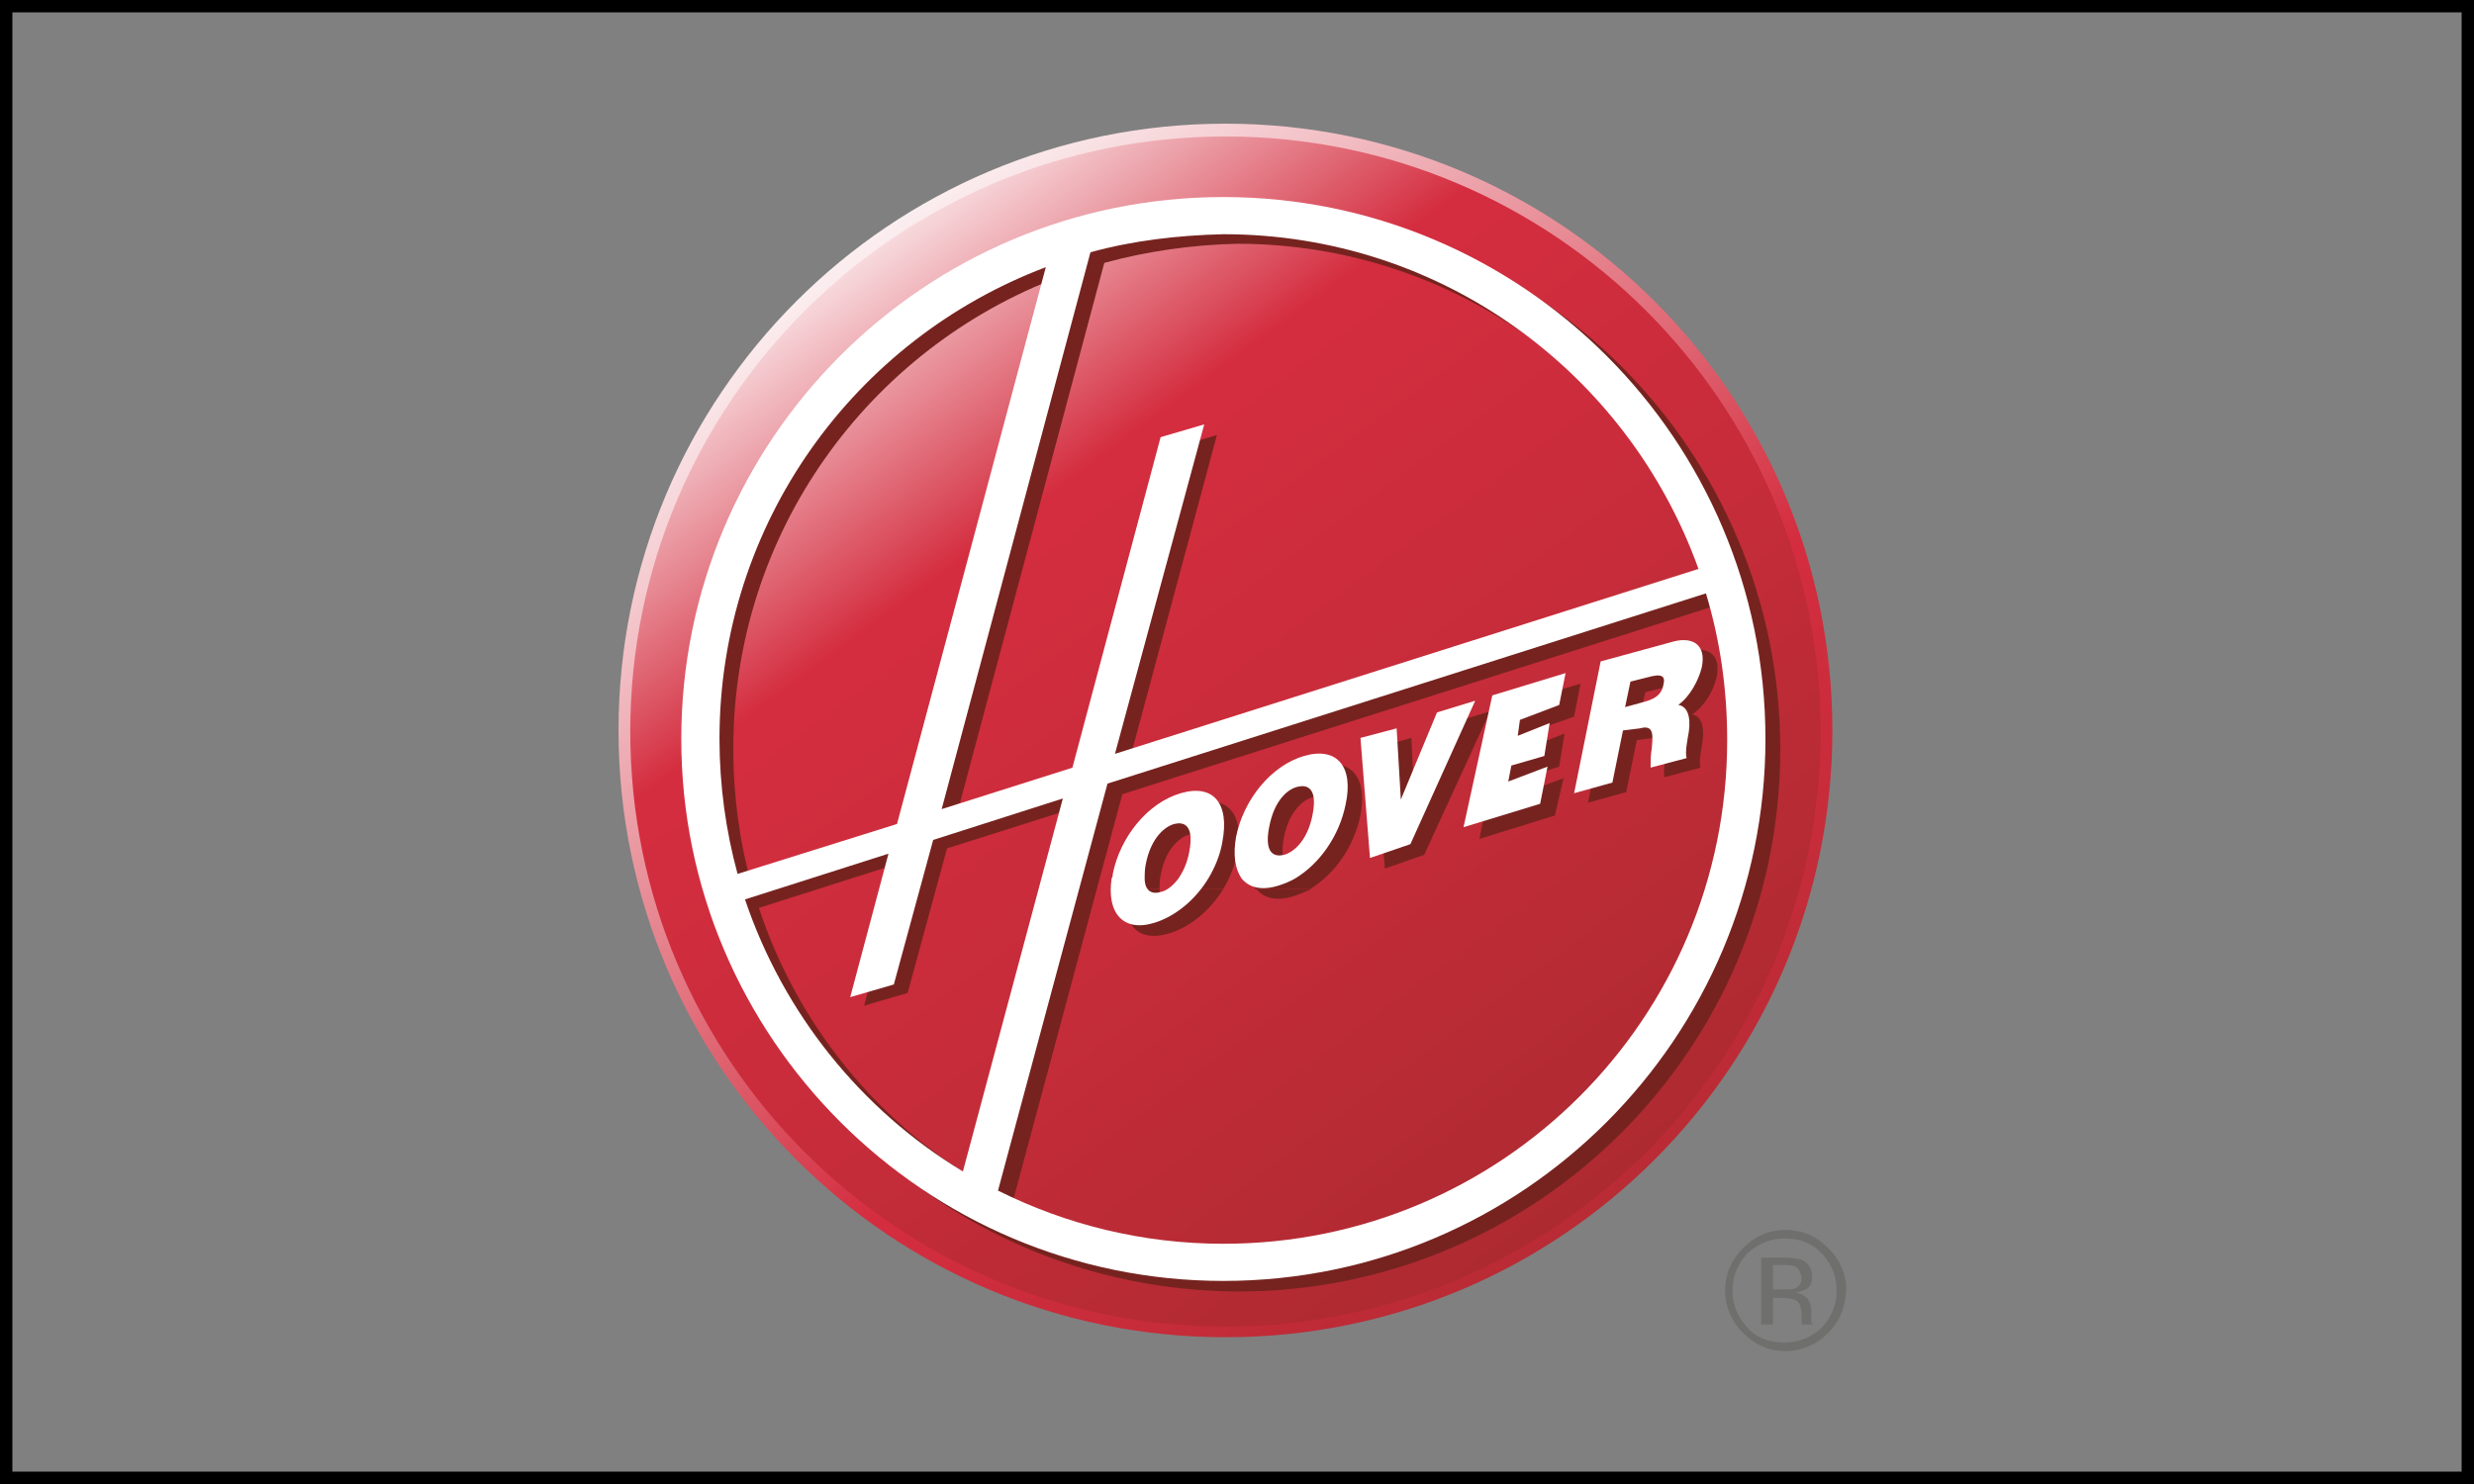 <svg width="200" height="120" viewBox="0 0 200 120" fill="none" xmlns="http://www.w3.org/2000/svg">
<rect x="0" y="0" width="200" height="120" fill="#808080" stroke="none"/>
<path d="M50.002 59.066C50.002 31.999 71.913 10 99.068 10C126.135 10 148.129 31.911 148.129 59.066C148.129 86.133 126.218 108.132 99.068 108.132C71.913 108.132 50.002 86.133 50.002 59.066Z" fill="url(#paint0_linear_654_1230)"/>
<path d="M50.951 59.153C50.951 32.602 72.517 11.036 99.069 11.036C125.62 11.036 147.186 32.602 147.186 59.153C147.186 85.705 125.62 107.271 99.069 107.271C72.517 107.271 50.951 85.705 50.951 59.153Z" fill="url(#paint1_linear_654_1230)"/>
<path d="M91.076 71.873C90.648 74.703 91.937 76.255 94.515 75.476C96.232 74.961 97.866 73.589 98.897 71.873H96.49C95.974 72.558 95.459 72.898 95.031 72.991C94.515 73.162 93.742 73.074 93.742 71.873H91.076ZM101.558 71.873C102.161 72.641 103.192 72.898 104.564 72.471C105.079 72.3 105.512 72.125 106.023 71.873H101.558Z" fill="#76231F"/>
<path d="M93.741 71.873C93.741 71.527 93.741 71.182 93.829 70.754C94.257 68.516 95.463 67.655 96.149 67.485C96.834 67.315 97.778 67.485 97.35 69.723C97.174 70.666 96.834 71.352 96.489 71.873H98.897C99.412 71.012 99.84 69.981 100.01 68.949C100.613 65.856 99.237 64.222 96.571 64.995C93.906 65.768 91.679 68.522 91.075 71.527C91.075 71.615 91.075 71.785 90.988 71.873H93.741ZM105.939 71.873C107.919 70.666 109.46 68.434 109.976 65.944C110.574 62.85 109.208 61.216 106.537 61.989C103.877 62.758 101.639 65.511 101.041 68.522C100.783 69.981 100.954 71.099 101.469 71.873H105.939ZM120.463 57.519L117.369 58.463L114.363 65.505L114.1 59.669L111.095 60.53L111.956 70.238L115.132 69.125L120.463 57.519ZM121.751 57.091L127.768 55.287L127.252 57.952L124.071 59.066L123.814 60.355L126.479 59.324L126.046 61.989L123.386 62.85L123.123 64.139L126.391 62.933L125.701 65.944L119.596 67.836L121.751 57.091ZM103.789 67.743C104.222 65.505 105.418 64.65 106.109 64.479C106.8 64.309 107.744 64.479 107.311 66.717C106.877 68.949 105.681 69.81 104.99 69.981C104.3 70.151 103.361 69.981 103.789 67.743ZM128.371 64.912L131.465 64.052L132.32 59.844L133.697 59.669C134.893 59.324 134.723 60.355 134.64 61.304C134.553 61.819 134.47 62.335 134.553 62.85L137.471 62.077C137.301 61.649 137.564 60.443 137.641 59.927C137.811 58.638 137.471 57.865 136.785 57.777C137.816 57.091 138.507 55.89 138.765 54.771C139.198 52.797 137.909 52.194 136.28 52.709L130.516 54.343L128.371 64.912ZM133.006 55.973L134.383 55.632C135.501 55.287 135.759 55.632 135.672 56.236C135.501 57.179 134.723 57.437 134.125 57.612L132.578 57.952L133.006 55.973Z" fill="#76231F"/>
<path d="M56.275 60.612C56.275 36.468 75.867 16.789 100.098 16.789C124.242 16.789 143.921 36.381 143.921 60.612C143.921 84.761 124.33 104.435 100.098 104.435C75.867 104.347 56.275 84.761 56.275 60.612ZM139.106 48.842L90.731 64.221L81.883 97.135C87.379 99.883 93.566 101.429 100.098 101.429C122.613 101.429 140.828 83.214 140.828 60.705C140.828 56.488 140.224 52.538 139.106 48.842ZM89.271 21.259L77.243 66.283L87.73 62.932L94.855 36.211L98.376 35.179L91.246 61.731L138.42 46.78C132.749 31.055 117.71 19.712 100.011 19.712C96.319 19.8 92.71 20.316 89.271 21.259ZM60.745 71.527L73.634 67.402L85.662 22.378C70.196 28.219 59.281 43.088 59.281 60.53C59.281 64.391 59.797 68.088 60.745 71.527ZM79.048 95.5L87.127 65.257L76.558 68.603L73.377 80.291L69.855 81.322L72.949 69.722L61.349 73.414C64.437 82.781 70.799 90.602 79.048 95.5Z" fill="#76231F"/>
<path d="M118.314 66.888L124.506 64.996L125.104 61.99L121.928 63.197L122.181 61.903L124.846 61.129L125.274 58.469L122.696 59.5L122.872 58.211L126.047 57.005L126.563 54.427L120.639 56.231L118.314 66.888Z" fill="white"/>
<path d="M95.458 64.14C92.793 64.908 90.56 67.661 89.957 70.667C89.957 70.76 89.957 70.93 89.869 71.012H92.535C92.535 70.754 92.535 70.321 92.622 69.894C93.05 67.656 94.257 66.795 94.942 66.625C95.628 66.455 96.572 66.625 96.144 68.862C95.974 69.811 95.628 70.497 95.288 71.012C94.772 71.703 94.257 72.043 93.829 72.126C93.313 72.301 92.535 72.219 92.535 71.012H89.869C89.441 73.848 90.818 75.394 93.313 74.621C95.03 74.1 96.664 72.729 97.695 71.012C98.211 70.151 98.644 69.125 98.814 68.089C99.412 64.996 98.123 63.366 95.458 64.14Z" fill="white"/>
<path d="M137.565 53.998C137.993 52.024 136.704 51.421 135.069 51.936L129.398 53.483L127.253 64.14L130.347 63.279L131.203 59.066L132.579 58.896C133.775 58.551 133.605 59.582 133.528 60.526C133.435 61.041 133.435 61.557 133.435 62.072L136.353 61.299C136.188 60.871 136.446 59.67 136.528 59.154C136.704 57.865 136.358 57.092 135.673 57.004C136.621 56.319 137.302 55.03 137.565 53.998ZM134.471 55.375C134.301 56.324 133.528 56.576 132.925 56.752L131.373 57.179L131.806 55.117L133.182 54.772C134.384 54.426 134.641 54.684 134.471 55.375Z" fill="white"/>
<path d="M116.168 57.607L113.245 64.655L112.905 58.896L109.981 59.67L110.75 69.378L114.018 68.259L119.256 56.664L116.168 57.607Z" fill="white"/>
<path d="M105.423 61.129C102.763 61.902 100.531 64.655 99.927 67.661C99.67 69.125 99.84 70.239 100.355 71.012C100.959 71.78 101.99 72.043 103.361 71.61C103.882 71.44 104.305 71.27 104.738 71.012C106.712 69.811 108.264 67.573 108.774 65.083C109.46 61.99 108.089 60.355 105.423 61.129ZM106.114 65.856C105.686 68.089 104.485 68.95 103.794 69.125C103.108 69.295 102.165 69.125 102.598 66.888C103.021 64.65 104.14 63.789 104.913 63.619C105.593 63.449 106.542 63.624 106.114 65.856Z" fill="white"/>
<path d="M55.075 59.756C55.075 35.613 74.666 15.934 98.897 15.934C123.041 15.934 142.72 35.525 142.72 59.756C142.72 83.905 123.124 103.579 98.897 103.579C74.749 103.579 55.075 83.9 55.075 59.756ZM137.91 47.981L89.53 63.365L80.678 96.274C86.179 99.022 92.365 100.574 98.897 100.574C121.412 100.574 139.627 82.359 139.627 59.844C139.627 55.632 139.024 51.678 137.91 47.981ZM88.153 20.398L76.125 65.428L86.694 62.077L93.824 35.35L97.351 34.319L90.133 60.958L137.307 46.006C131.636 30.194 116.597 18.939 98.897 18.939C95.201 19.027 91.592 19.455 88.153 20.398ZM59.627 70.666L72.516 66.629L84.544 21.605C69.077 27.446 58.163 42.315 58.163 59.756C58.168 63.535 58.684 67.232 59.627 70.666ZM77.842 94.727L85.921 64.567L75.439 67.918L72.258 79.606L68.732 80.632L71.825 69.031L60.225 72.728C63.324 81.921 69.593 89.747 77.842 94.727Z" fill="white"/>
<path d="M141.262 101.348C140.489 102.204 140.056 103.152 140.056 104.348C140.056 105.555 140.489 106.503 141.262 107.359C142.03 108.215 143.066 108.56 144.263 108.56C145.469 108.56 146.418 108.132 147.273 107.359C148.047 106.503 148.475 105.555 148.475 104.348C148.475 103.152 148.047 102.204 147.273 101.348C146.418 100.482 145.469 100.141 144.263 100.141C143.149 100.141 142.118 100.574 141.262 101.348ZM147.789 107.792C146.84 108.736 145.644 109.251 144.355 109.251C142.974 109.251 141.865 108.731 140.917 107.792C139.973 106.844 139.458 105.637 139.458 104.348C139.458 102.977 139.978 101.863 140.917 100.915C141.865 99.966 142.974 99.456 144.355 99.456C145.732 99.456 146.84 99.971 147.789 100.915C148.738 101.858 149.248 102.977 149.248 104.348C149.166 105.73 148.733 106.844 147.789 107.792ZM145.211 102.461C144.953 102.291 144.613 102.291 144.092 102.291H143.324V104.271H144.185C144.613 104.271 144.871 104.271 145.134 104.178C145.474 104.008 145.649 103.75 145.649 103.322C145.551 102.889 145.469 102.637 145.211 102.461ZM144.18 101.688C144.866 101.688 145.299 101.77 145.639 101.858C146.155 102.116 146.495 102.544 146.495 103.235C146.495 103.75 146.325 104.096 145.979 104.266C145.809 104.348 145.546 104.436 145.206 104.524C145.639 104.611 145.897 104.781 146.155 105.039C146.325 105.297 146.418 105.56 146.418 105.9V106.328C146.418 106.416 146.418 106.586 146.418 106.756C146.418 106.926 146.418 107.019 146.5 107.019V107.101H145.644C145.644 107.101 145.644 107.101 145.644 107.014C145.644 107.014 145.644 107.014 145.644 106.921V106.751V106.328C145.644 105.73 145.474 105.297 145.129 105.127C144.953 105.039 144.608 104.957 144.092 104.957H143.324V107.101H142.376V101.688H144.18Z" fill="#6F6F6E"/>
<rect x="0.5" y="0.5" width="199" height="119" stroke="black"/>
<defs>
<linearGradient id="paint0_linear_654_1230" x1="66.694" y1="15.183" x2="146.6" y2="123.545" gradientUnits="userSpaceOnUse">
<stop stop-color="white"/>
<stop offset="0.515" stop-color="#D42D3F"/>
<stop offset="0.662" stop-color="#C72C3A"/>
<stop offset="0.935" stop-color="#A3292D"/>
<stop offset="1" stop-color="#76231D"/>
</linearGradient>
<linearGradient id="paint1_linear_654_1230" x1="67.299" y1="16.084" x2="145.713" y2="122.422" gradientUnits="userSpaceOnUse">
<stop stop-color="white"/>
<stop offset="0.225" stop-color="#D42D3F"/>
<stop offset="0.46" stop-color="#C72C3A"/>
<stop offset="0.896" stop-color="#A3292D"/>
<stop offset="1" stop-color="#76231D"/>
</linearGradient>
</defs>
</svg>
